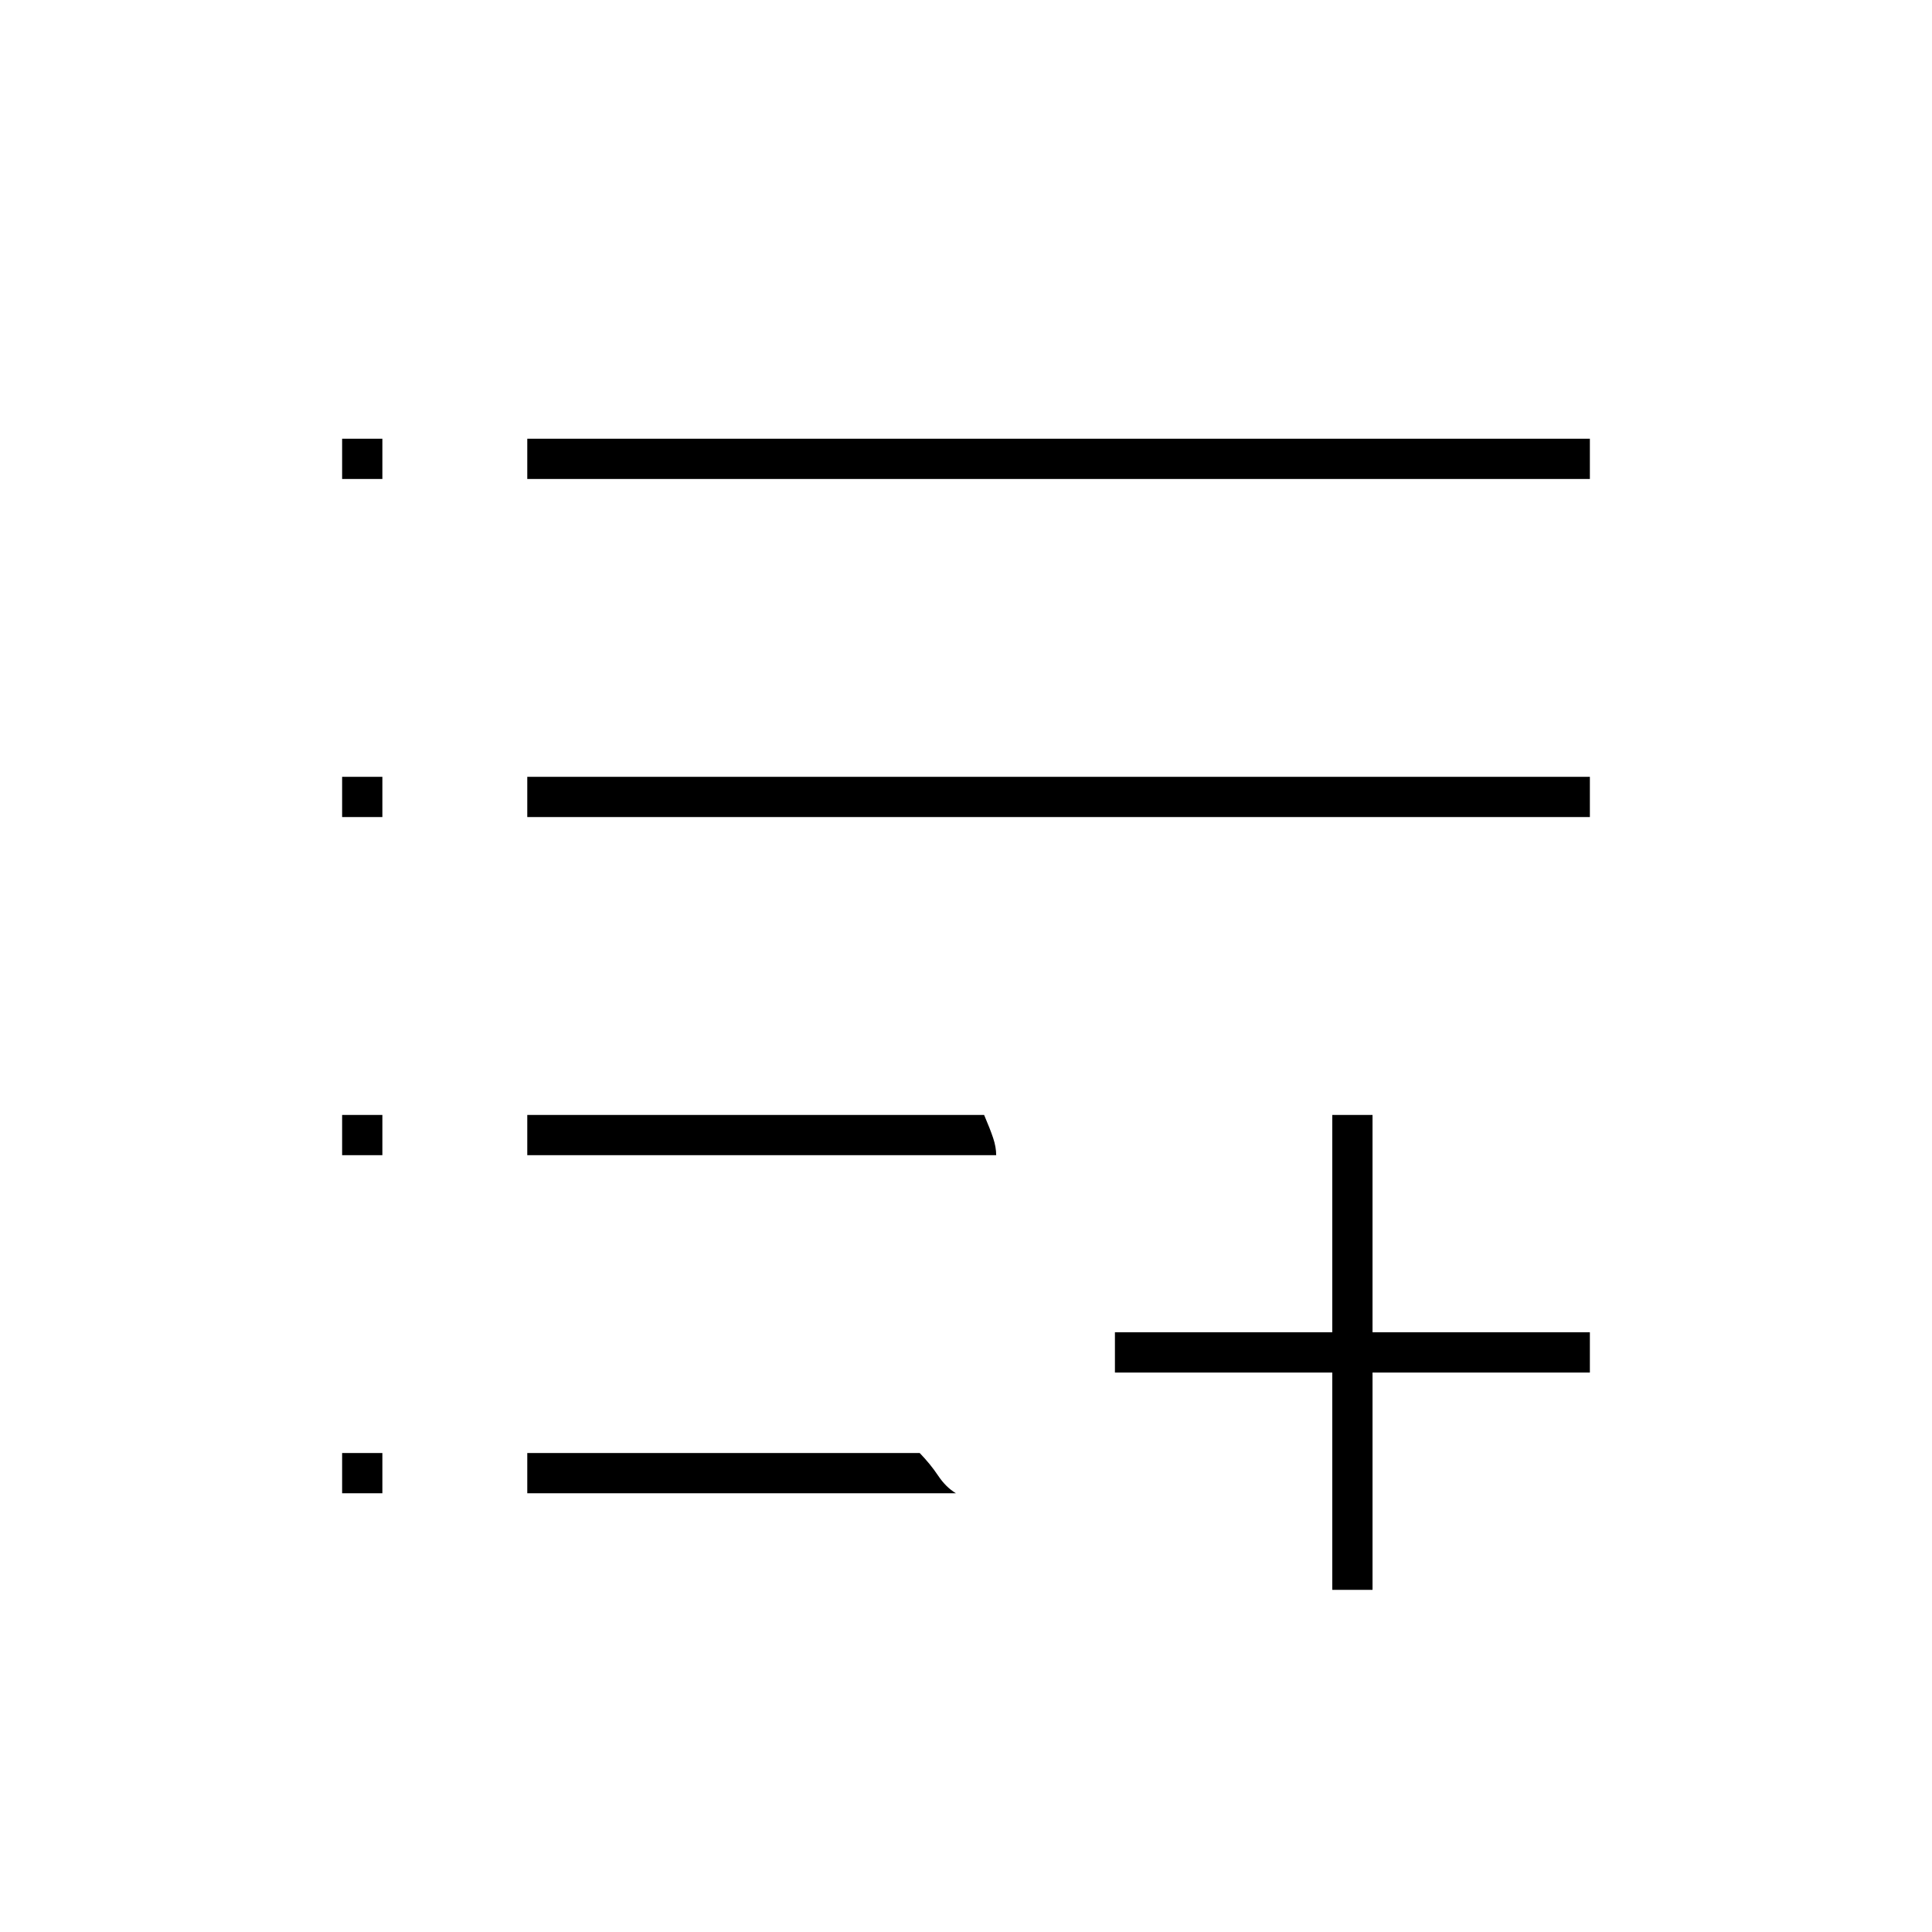 <svg xmlns="http://www.w3.org/2000/svg" height="20" viewBox="0 -960 960 960" width="20"><path d="M662-170v-108H554v-20h108v-108h20v108h108v20H682v108h-20Zm-492-48v-20h20v20h-20Zm92 0v-20h195q5.298 5.475 9.149 11.237Q470-221 475-218H262Zm-92-168v-20h20v20h-20Zm92 0v-20h227q3 7 4.5 11.5t1.5 8.5H262Zm-92-168v-20h20v20h-20Zm92 0v-20h528v20H262Zm-92-168v-20h20v20h-20Zm92 0v-20h528v20H262Z"/></svg>